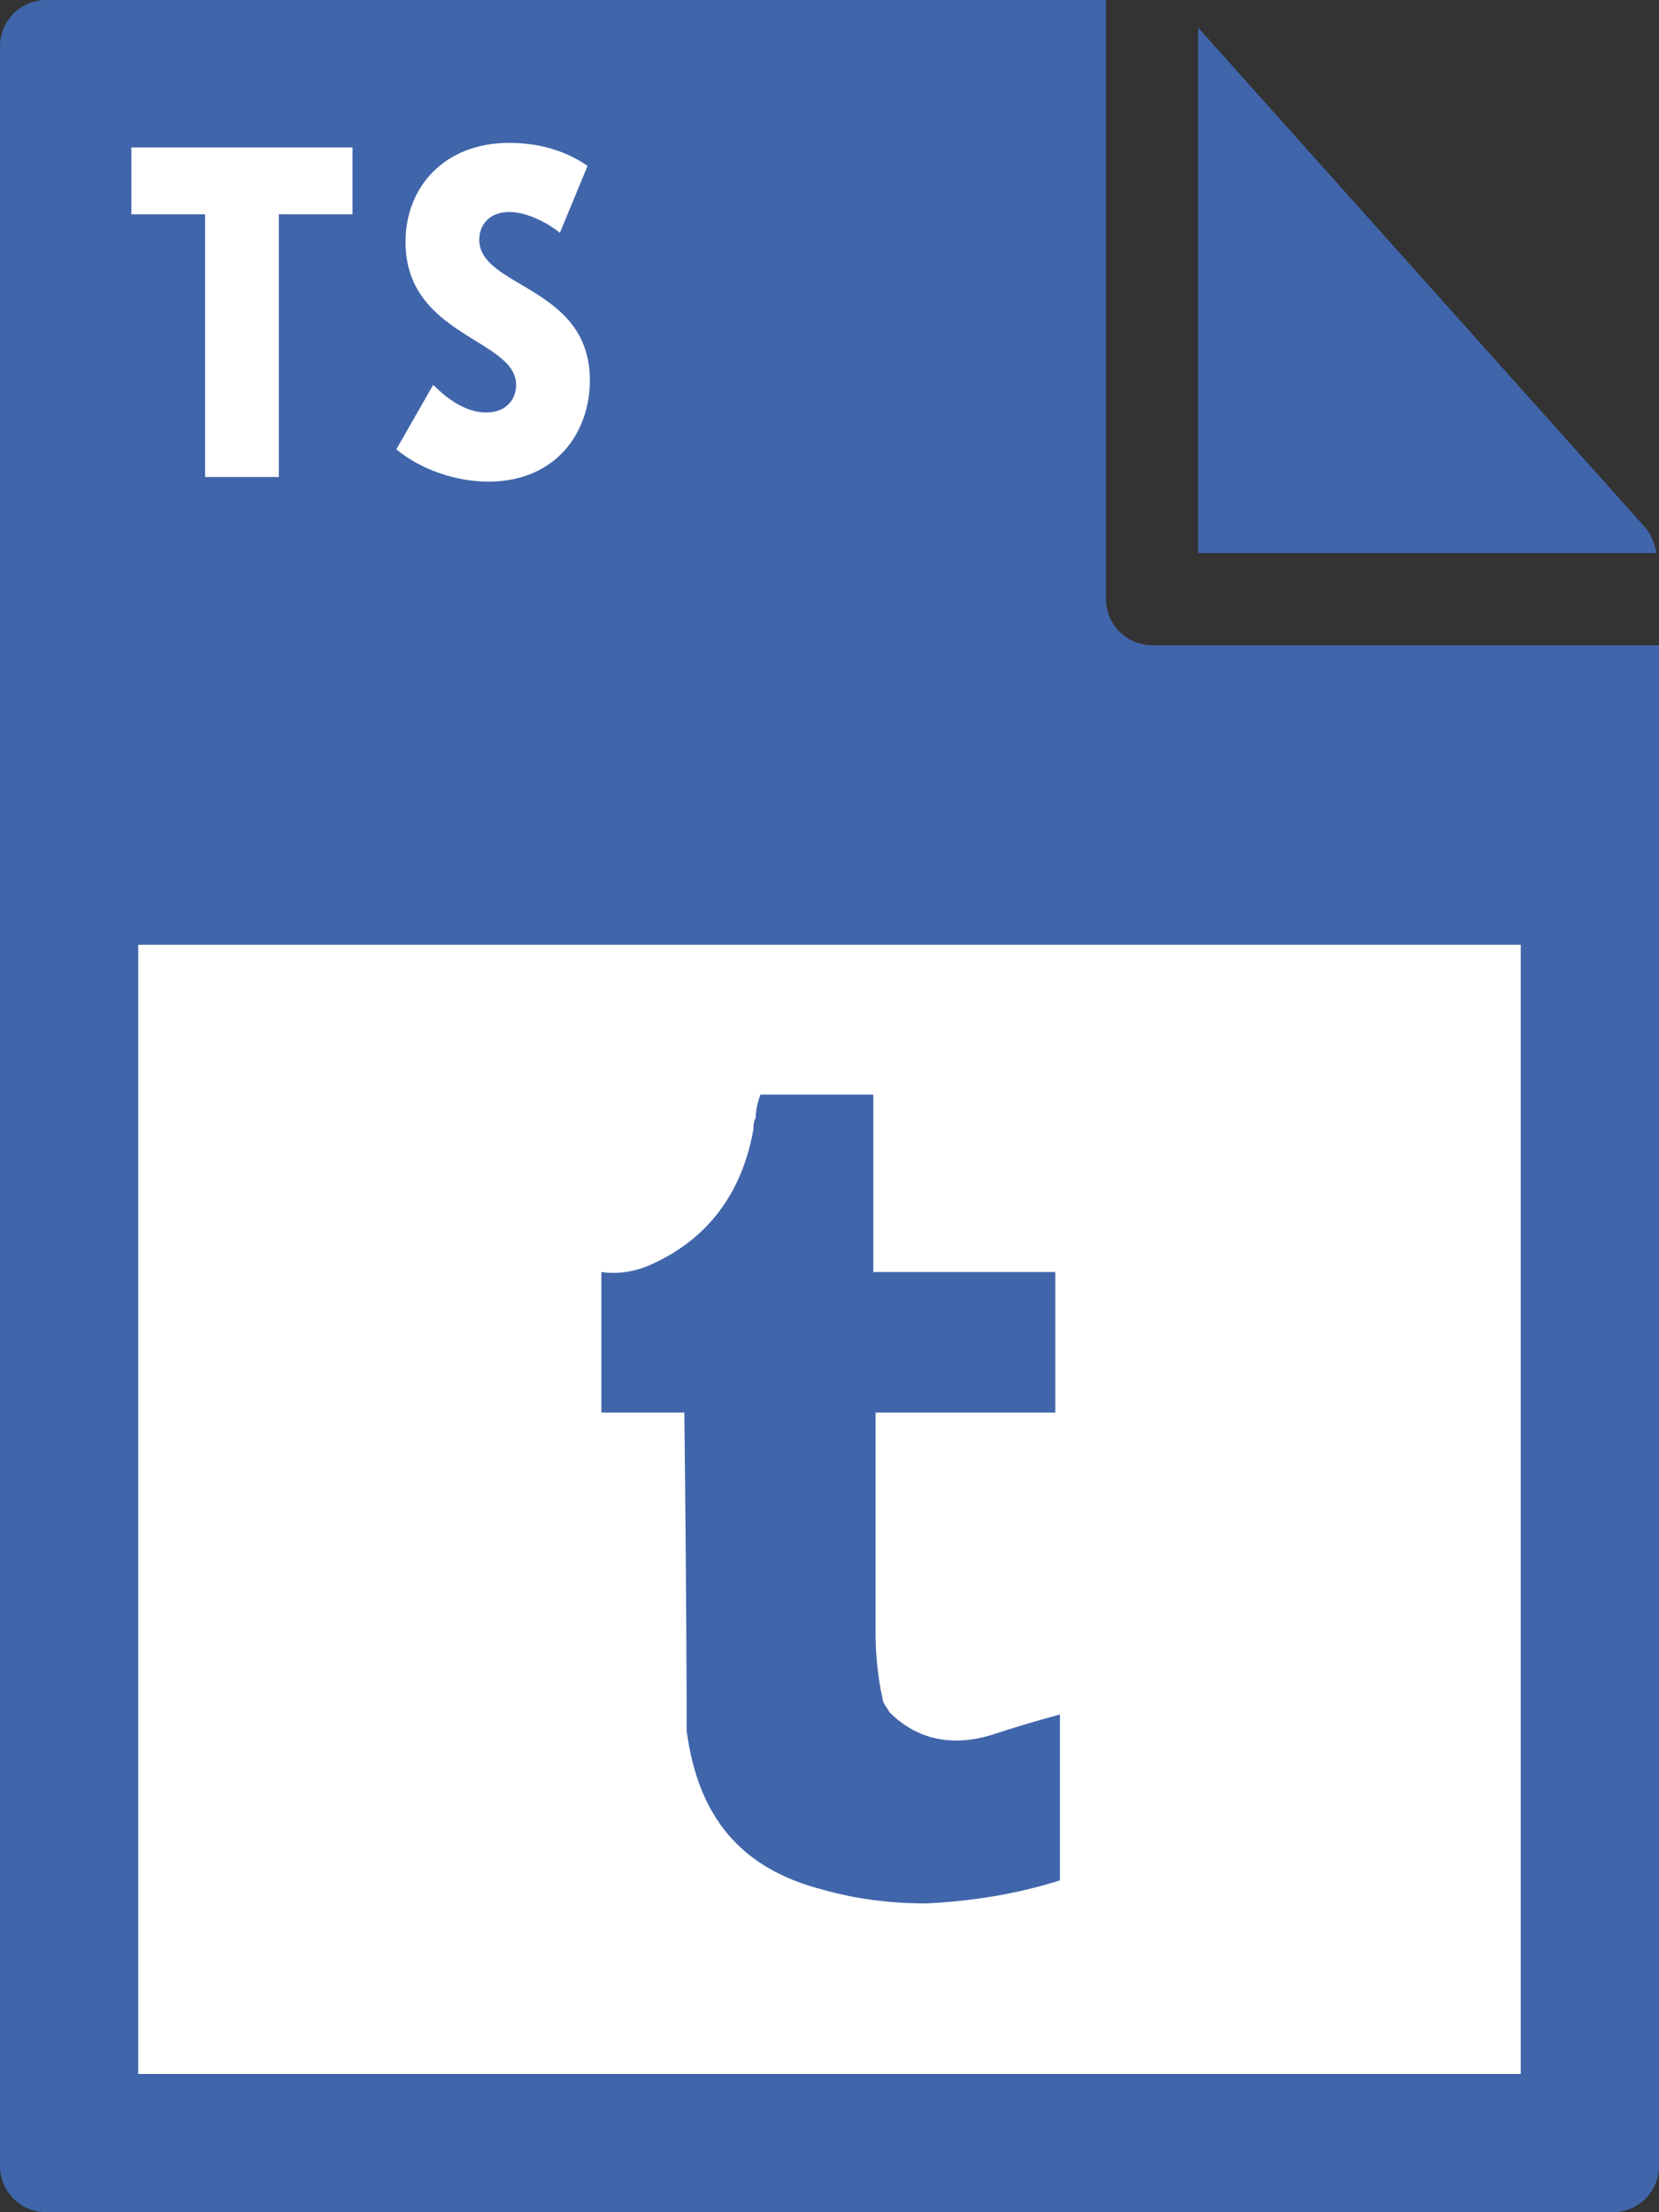 <svg xmlns="http://www.w3.org/2000/svg" viewBox="0 0 72 96"><rect x="0" y="0" width="72" height="96" fill="#333333" stroke="none"/><path fill="#4065aa" d="M0 2v92c0 1.1.9 2 2 2h68c1.1 0 2-.9 2-2V28H50c-1.1 0-2-.9-2-2V0H2C.9 0 0 .9 0 2z"/><path fill="#4065aa" d="M71.9 24c-.1-.4-.2-.7-.4-1L52 1.2V24h19.9z"/><path fill="#fff" d="M6 41h60v49H6zM8.9 9.3H5.7V6.4h9.6v2.9h-3.2v11.4H8.9V9.3zm9.9 7.4c.6.6 1.4 1.2 2.3 1.2s1.3-.6 1.3-1.2c0-2-4.8-2.1-4.8-6.2 0-2.4 1.7-4.3 4.5-4.3 1.2 0 2.4.3 3.4 1l-1.2 2.9c-.5-.4-1.4-.9-2.2-.9-.9 0-1.3.6-1.3 1.2 0 2.1 4.8 2 4.8 6.1 0 2.3-1.5 4.4-4.4 4.4-1.4 0-2.9-.5-4-1.4l1.6-2.8z"/><path fill="#4065aa" d="M37.9 55.1v-7.6H33c-.1.3-.2.6-.2 1-.1.2-.1.3-.1.5-.5 2.8-2 4.8-4.5 5.9-.7.3-1.4.4-2.1.3v6.1h3.6c.1 8.6.1 13.1.1 13.3v.5c.5 3.8 2.4 6 5.9 6.9 1.4.4 2.9.6 4.5.6 2-.1 3.9-.4 5.8-1v-7.2c-1.1.3-2.1.6-3 .9-1.7.5-3.2.2-4.4-1-.1-.2-.3-.4-.3-.6-.2-.9-.3-1.9-.3-2.8v-9.6h7.8v-6.1h-7.9v-.1z"/></svg>